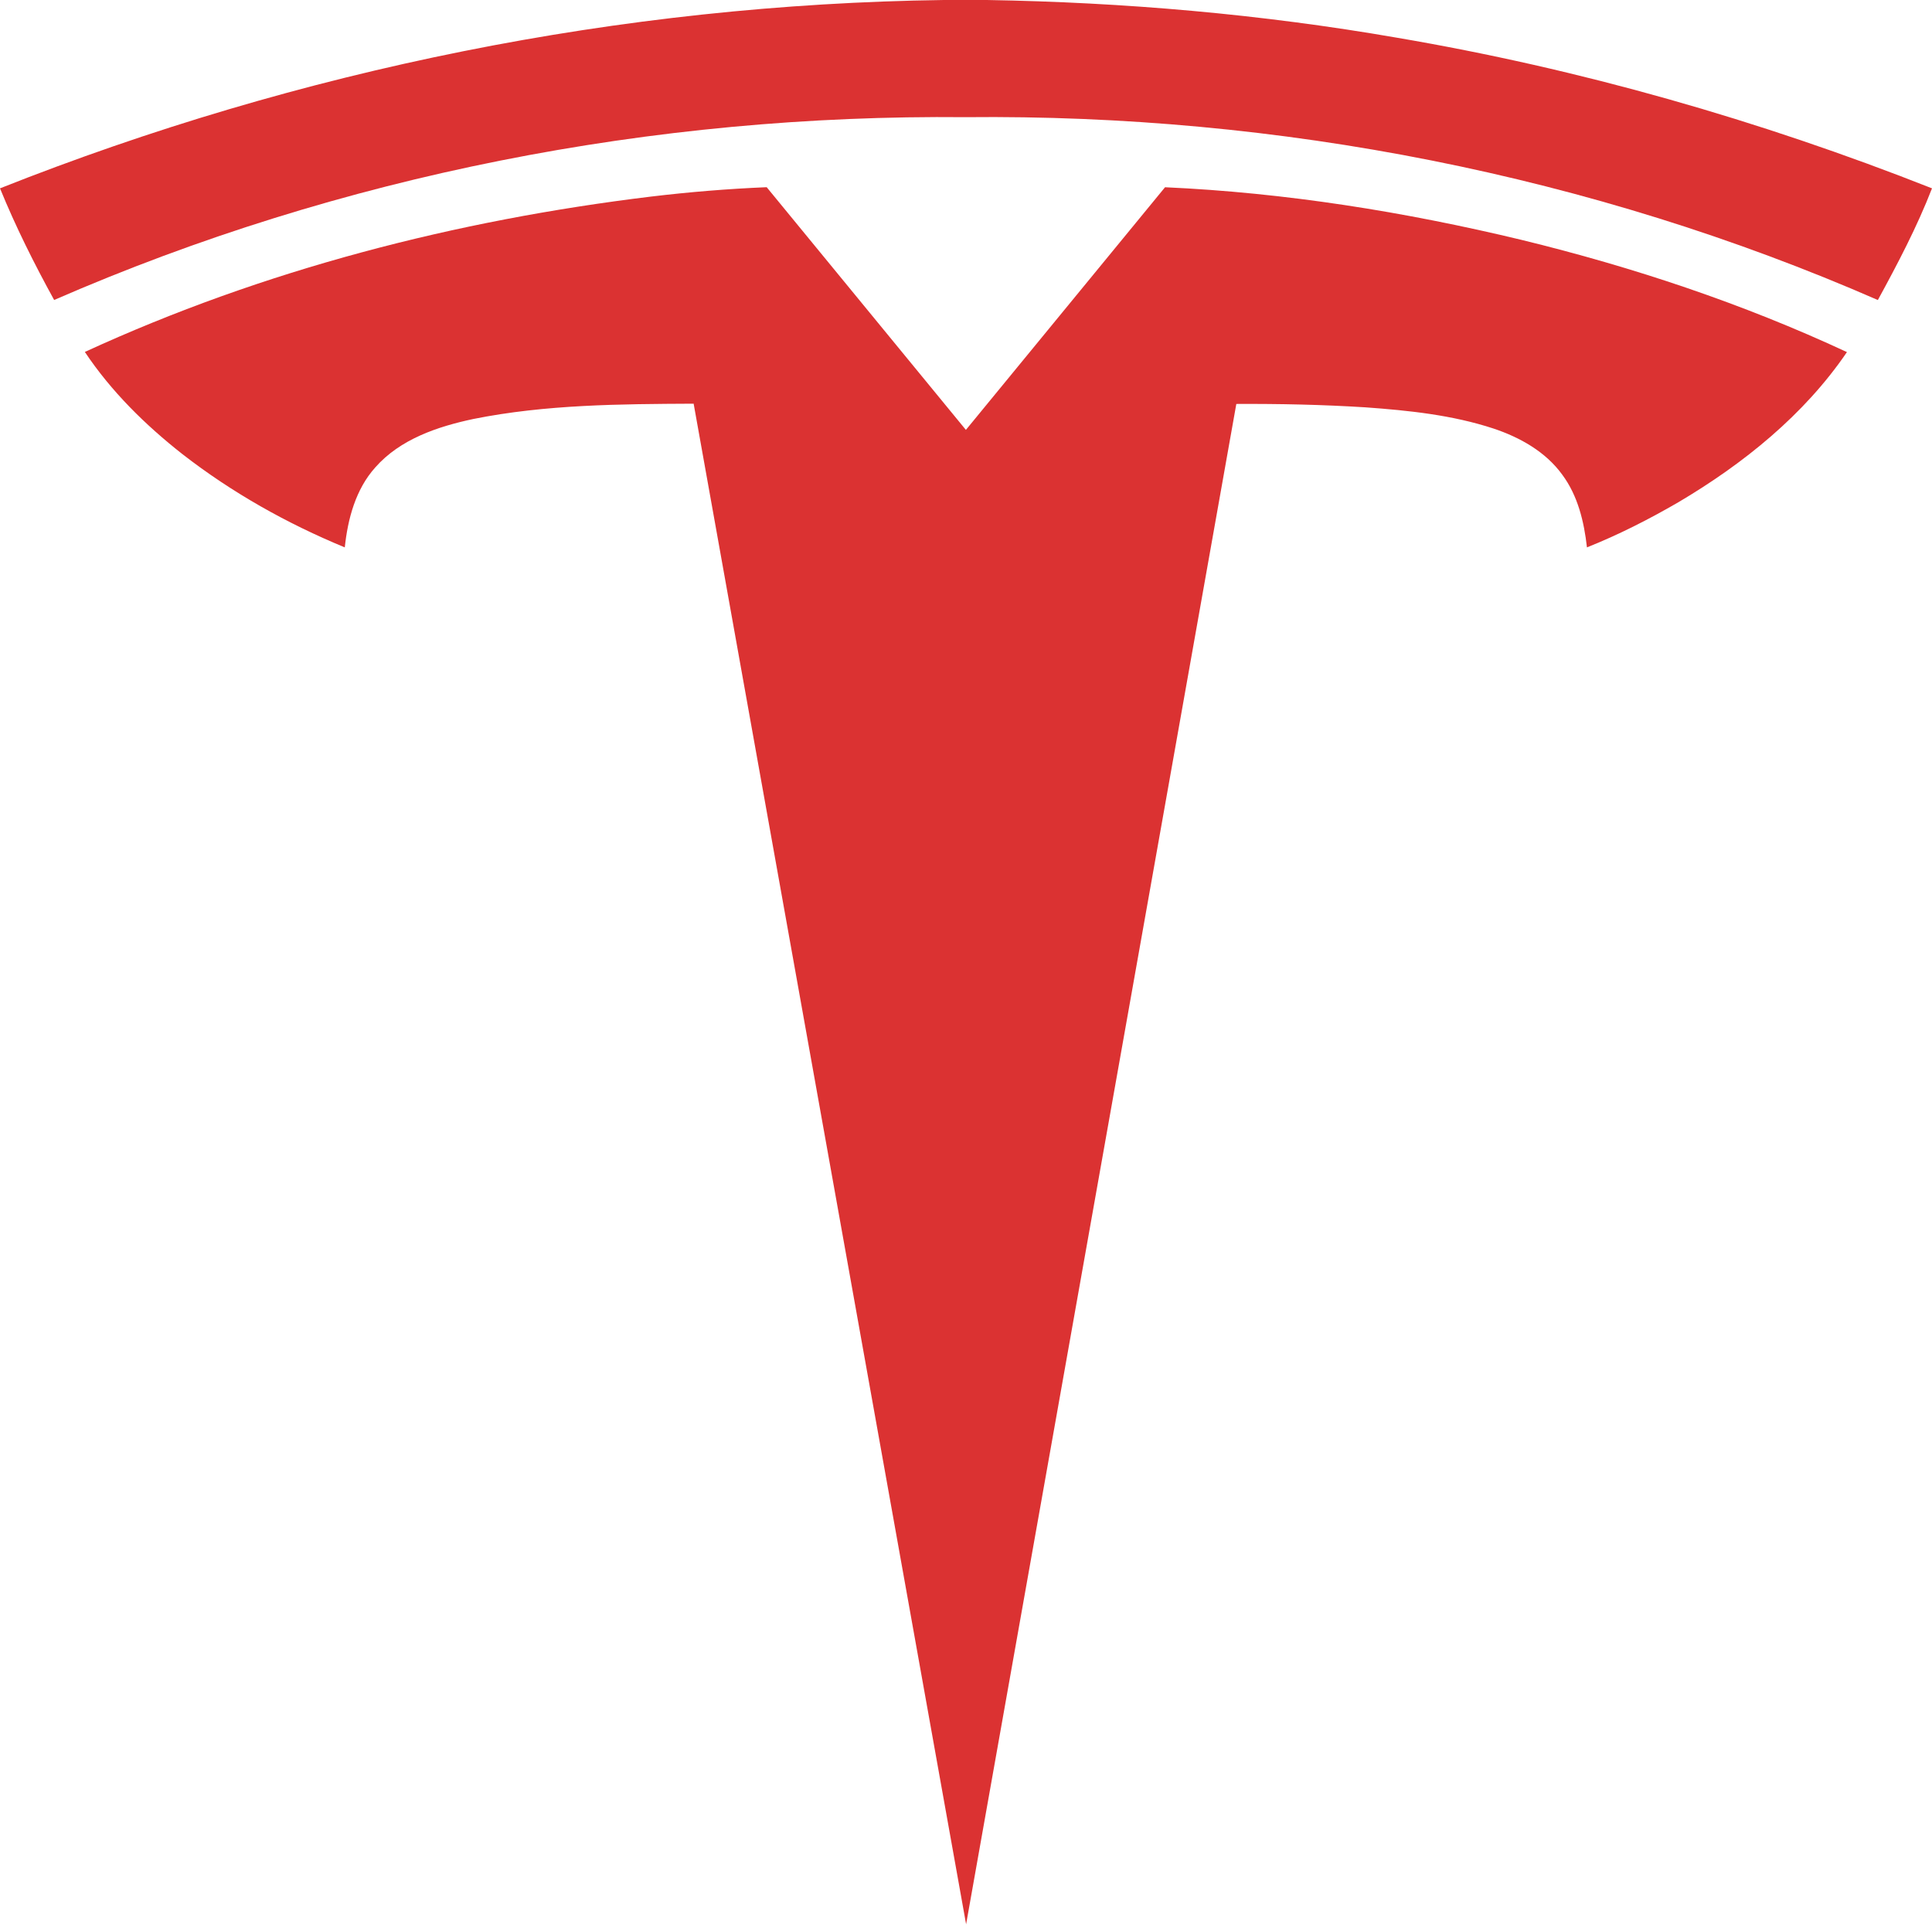 <svg width="37" height="37" viewBox="0 0 37 37" fill="none" xmlns="http://www.w3.org/2000/svg">
<path d="M18.073 0H18.898C21.529 0.044 24.159 0.272 26.752 0.722C30.258 1.319 33.694 2.301 37 3.607C36.713 4.346 36.343 5.05 35.963 5.746C30.476 3.349 24.474 2.182 18.491 2.244C12.514 2.186 6.52 3.355 1.037 5.745C0.655 5.051 0.3 4.341 0 3.607C5.743 1.33 11.894 0.084 18.073 0Z" fill="#DB3232"/>
<path d="M12.466 3.765C13.202 3.677 13.942 3.616 14.683 3.585C15.954 5.134 17.226 6.683 18.498 8.233C19.77 6.685 21.041 5.135 22.312 3.586C24.616 3.69 26.903 4.056 29.143 4.595C31.279 5.116 33.376 5.814 35.371 6.743C34.55 7.948 33.388 8.882 32.142 9.619C31.579 9.945 30.997 10.242 30.392 10.483C30.337 9.993 30.218 9.493 29.919 9.091C29.602 8.652 29.11 8.377 28.605 8.208C27.813 7.947 26.979 7.861 26.151 7.801C25.327 7.749 24.502 7.732 23.677 7.736C21.952 17.441 20.226 27.146 18.502 36.852C16.763 27.145 15.024 17.438 13.284 7.731C11.875 7.738 10.452 7.746 9.065 8.024C8.379 8.17 7.663 8.41 7.186 8.953C6.811 9.371 6.661 9.936 6.603 10.483C5.496 10.026 4.442 9.434 3.496 8.699C2.784 8.14 2.129 7.496 1.625 6.74C5.046 5.167 8.734 4.218 12.466 3.765Z" fill="#DB3232"/>
</svg>

